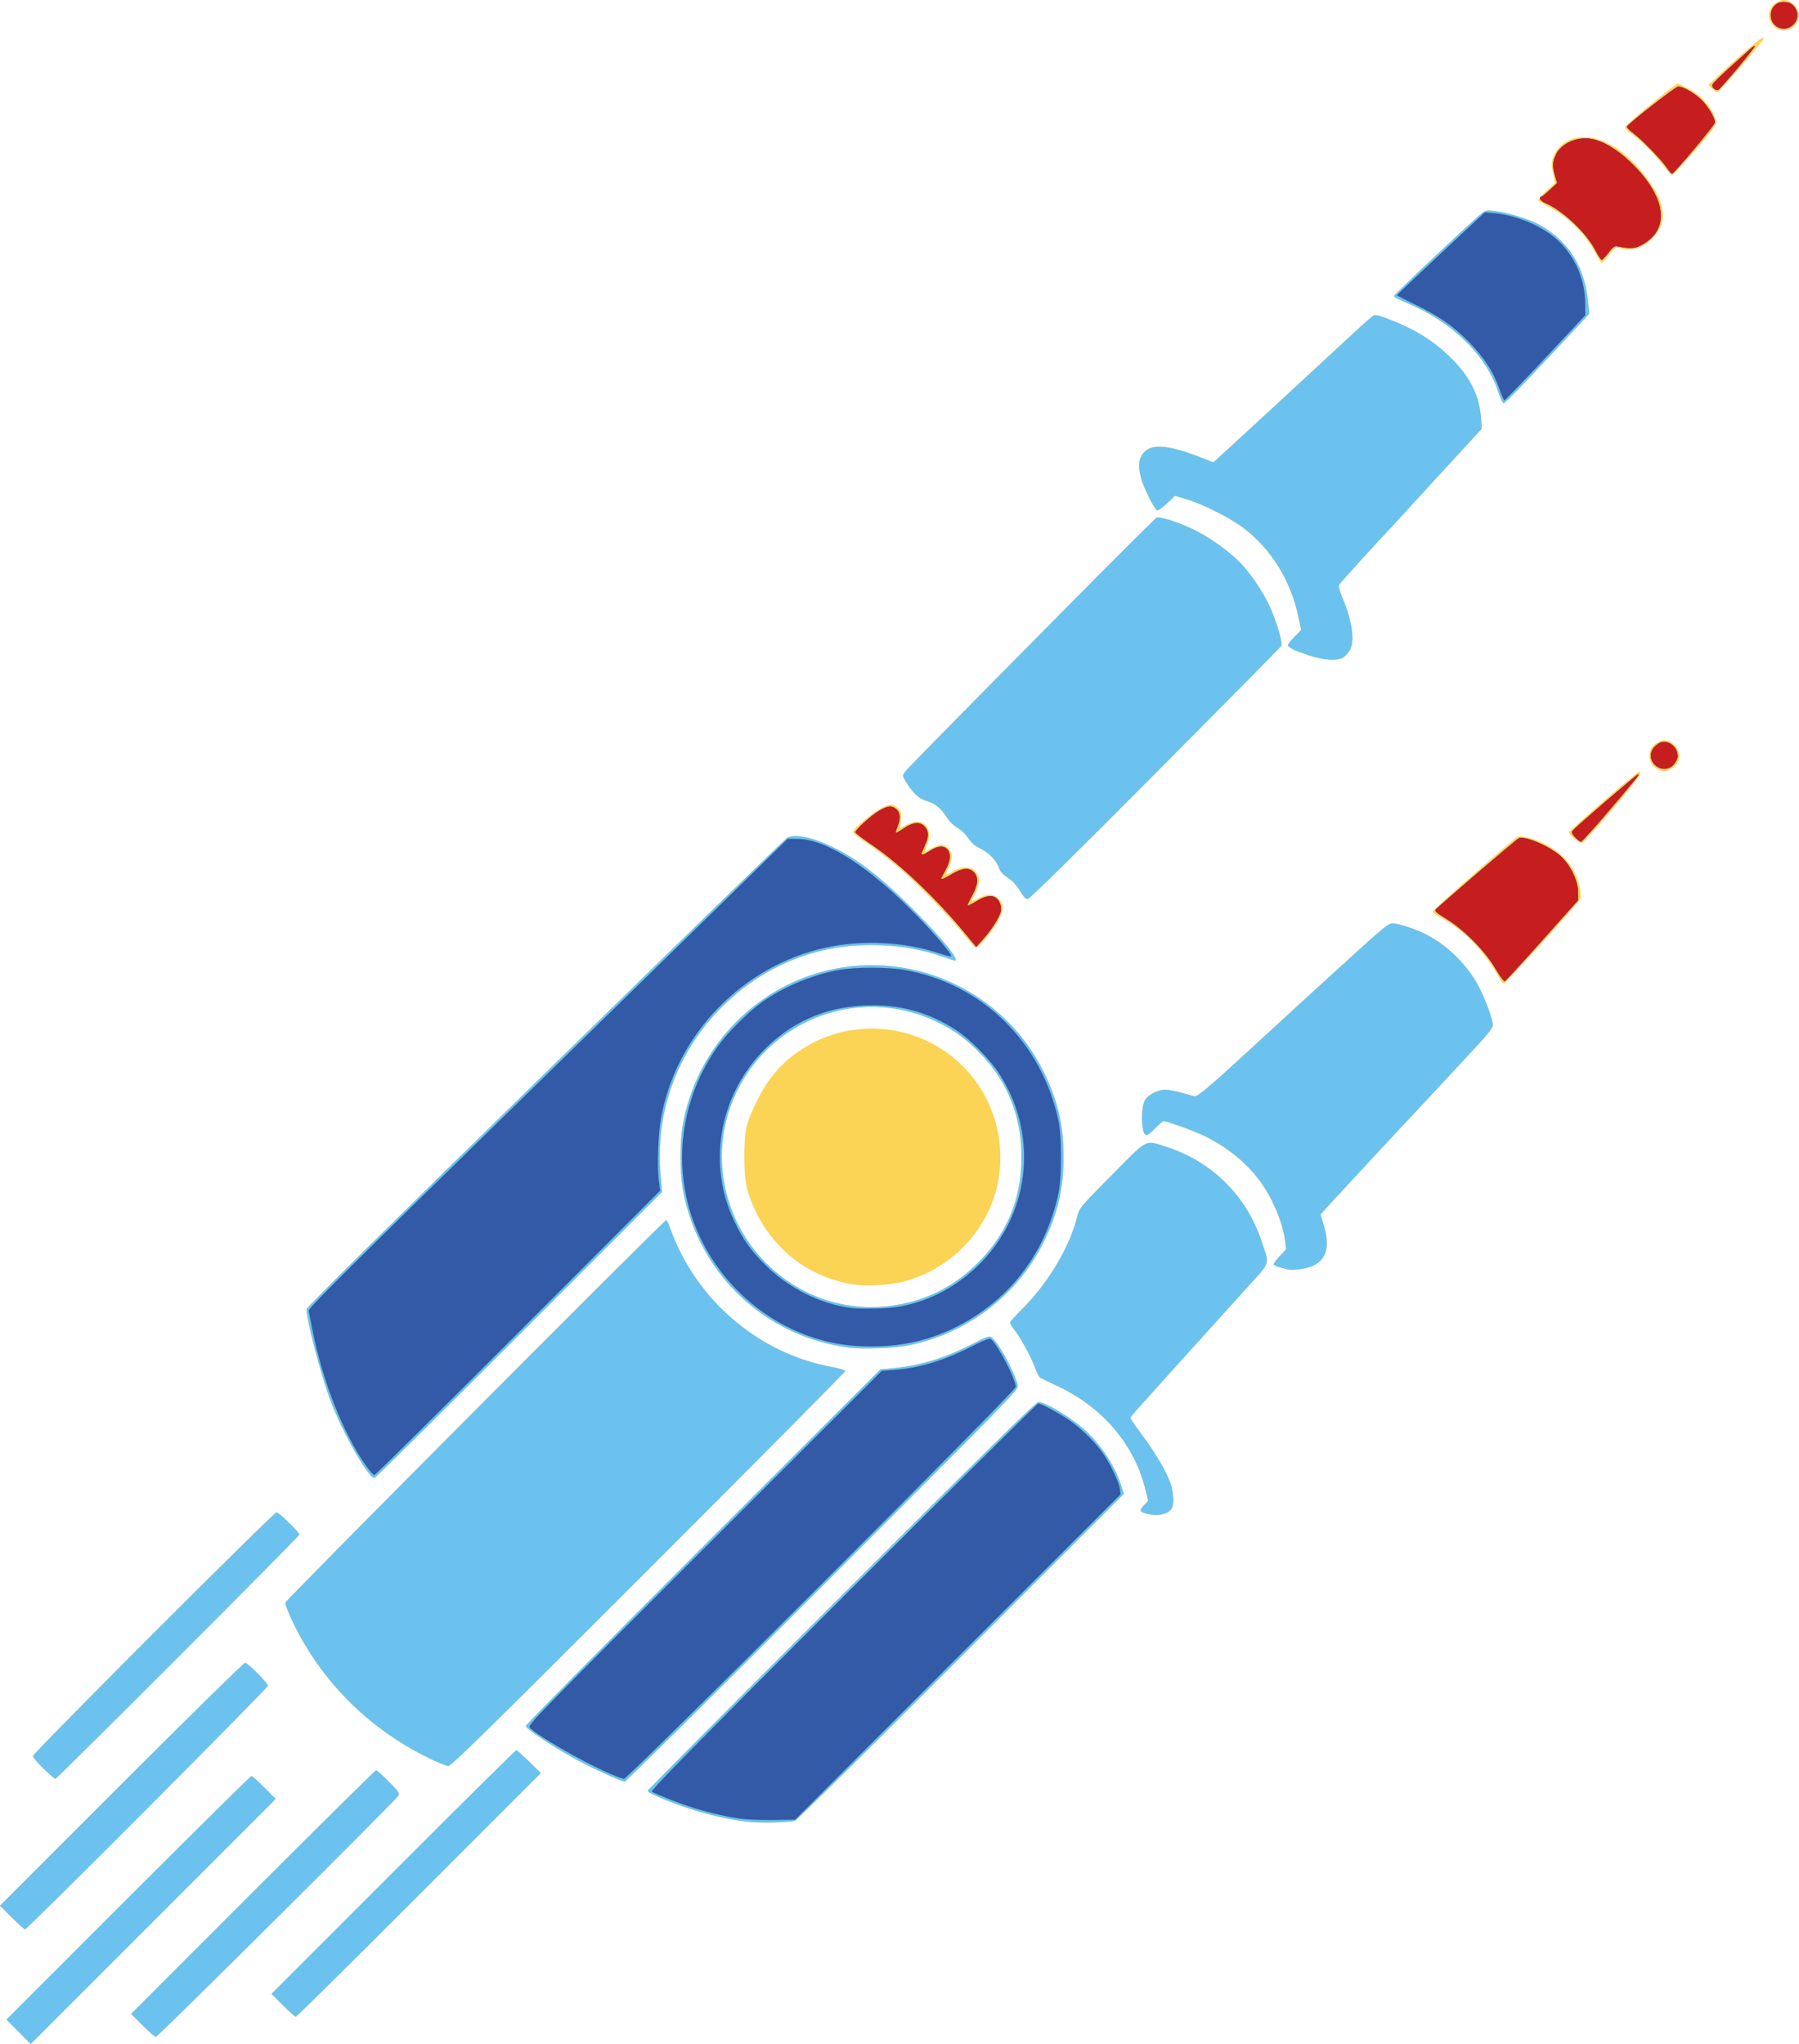 <?xml version="1.0" encoding="UTF-8" standalone="no"?>
<svg
   xmlns:dc="http://purl.org/dc/elements/1.1/"
   xmlns:cc="http://creativecommons.org/ns#"
   xmlns:rdf="http://www.w3.org/1999/02/22-rdf-syntax-ns#"
   xmlns:svg="http://www.w3.org/2000/svg"
   xmlns="http://www.w3.org/2000/svg"
   xmlns:sodipodi="http://sodipodi.sourceforge.net/DTD/sodipodi-0.dtd"
   xmlns:inkscape="http://www.inkscape.org/namespaces/inkscape"
   inkscape:version="1.0 (4035a4fb49, 2020-05-01)"
   sodipodi:docname="logo-49-grundschule-dresden.svg"
   viewBox="0 0 377.953 429.373"
   height="429.373"
   width="377.953"
   id="svg2"
   version="1.1">
  <defs
     id="defs6" />
  <sodipodi:namedview
     inkscape:current-layer="g10"
     inkscape:window-maximized="1"
     inkscape:window-y="0"
     inkscape:window-x="0"
     inkscape:cy="196.88258"
     inkscape:cx="148.39112"
     inkscape:zoom="1.0320334"
     showborder="false"
     fit-margin-bottom="0"
     fit-margin-right="0"
     fit-margin-left="0"
     fit-margin-top="0"
     showgrid="false"
     id="namedview4"
     inkscape:window-height="1047"
     inkscape:window-width="1920"
     inkscape:pageshadow="2"
     inkscape:pageopacity="0"
     guidetolerance="10"
     gridtolerance="10"
     objecttolerance="10"
     borderopacity="1"
     bordercolor="#666666"
     pagecolor="#ffffff" />
  <g
     transform="translate(-0.019,-9.591)"
     id="g10"
     inkscape:label="Image"
     inkscape:groupmode="layer">
    <g
       transform="matrix(0.301,0,0,0.301,0.013,6.704)"
       id="g837">
      <path
         sodipodi:nodetypes="ccsssccccscssssssscssscsssscsssssssssssscssssssscssssssssssssscssssssssccsscsssssssssssssssssssssssssssssssscsssssssssssssssssssssssssssssssssscsssssssssssssssscsssscsssssssssscsssssssscsscssssssssssssssssssssssssssssssssssssssssssssssscssscssssscsssssscssssssssscssssssscsscsssscsssssssssssssscssssssscsssssssss"
         id="path845"
         d="M 13.001,1427.501 4.524,1418.98 89.51,1333.99 C 136.252,1287.245 174.957,1249 175.521,1249 c 0.564,0 4.61,3.605 8.99,8.011 l 7.964,8.011 -85.499,85.499 -85.499,85.499 z m 86.494,-4.505 -7.958,-8.005 84.973,-84.995 C 223.246,1283.248 261.948,1245 262.515,1245 c 0.567,0 4.554,3.544 8.86,7.875 6.625,6.664 7.673,8.163 6.814,9.75 C 276.48,1265.785 110.297,1431 108.829,1431 c -0.756,0 -4.956,-3.602 -9.333,-8.005 z m 97.994,-14.006 -7.964,-8.011 84.985,-84.989 C 321.252,1269.245 359.894,1231 360.381,1231 c 0.487,0 4.538,3.589 9.002,7.976 l 8.117,7.976 -84.998,85.024 C 245.753,1378.739 207.043,1417 206.479,1417 c -0.564,0 -4.609,-3.605 -8.989,-8.011 z M 8.237,1347.738 0.019,1339.477 84.762,1254.738 C 131.37,1208.132 170.19,1170 171.027,1170 172.98,1170 187,1184.067 187,1186.026 187,1187.661 19.107,1356 17.476,1356 c -0.561,0 -4.718,-3.718 -9.238,-8.261 z m 513.87,-66.813 c -13.211,-1.49 -27.272,-4.655 -41.552,-9.354 C 466.724,1267.021 452,1260.7 452,1259.314 c 0,-0.449 60.863,-61.678 135.251,-136.065 C 687.889,1022.613 723.087,988 724.785,988 c 4.717,0 21.606,10.048 31.577,18.786 11.574,10.143 21.959,25.788 26.231,39.514 l 1.805,5.8 -113.448,113.527 c -62.397,62.44 -114.489,113.942 -115.761,114.449 -3.511,1.4 -23.617,1.917 -33.08,0.85 z M 425,1248.624 c -18.486,-8.317 -30.192,-14.744 -47.25,-25.943 -6.072,-3.986 -10.75,-7.738 -10.75,-8.621 0,-0.86 55.688,-57.204 123.75,-125.209 L 614.5,965.205 622,964.544 c 19.559,-1.726 37.557,-7.113 56.293,-16.851 9.364,-4.867 12.144,-5.911 13.5,-5.07 4.629,2.872 16.379,24.175 18.647,33.808 0.664,2.82 -4.49,8.112 -136.129,139.75 -75.25,75.25 -137.492,136.796 -138.315,136.768 -0.823,-0.028 -5.771,-1.974 -10.996,-4.325 z M 30.393,1243.831 C 26.327,1239.888 23,1235.95 23,1235.079 23,1233.048 190.997,1065 193.027,1065 194.678,1065 209,1078.921 209,1080.526 209,1081.724 39.839,1251 38.641,1251 c -0.47,0 -4.181,-3.226 -8.248,-7.169 z m 268.064,-7.749 c -41.665,-20.62 -74.343,-53.484 -94.161,-94.698 -2.994,-6.227 -5.298,-12.24 -5.12,-13.363 C 199.465,1126.199 463.581,861 465.107,861 c 0.344,0 1.635,2.812 2.871,6.25 17.814,49.56 61.693,87.039 112.771,96.323 5.185,0.942 9.25,2.175 9.25,2.806 0,0.618 -61.763,62.886 -137.251,138.373 C 342.421,1215.077 314.999,1242 312.956,1242 c -1.398,0 -7.922,-2.663 -14.499,-5.918 z M 799.75,1065.797 c -4.456,-1.183 -4.646,-2.253 -1.066,-5.989 l 2.684,-2.801 -1.716,-7.253 c -7.398,-31.267 -29.392,-57.552 -60.599,-72.424 -6.353,-3.028 -12.169,-5.816 -12.923,-6.195 -0.754,-0.379 -2.349,-3.391 -3.544,-6.692 -2.764,-7.634 -9.492,-20.132 -14.054,-26.106 C 706.589,935.793 705,933.204 705,932.583 c 0,-0.621 3.636,-4.719 8.08,-9.106 18.469,-18.233 33.774,-43.941 38.983,-65.477 1.28,-5.291 2.185,-6.364 23.836,-28.25 25.64,-25.918 23.174,-24.587 37.3,-20.131 32.627,10.292 57.097,34.528 67.672,67.022 5.253,16.141 6.299,12.979 -10.431,31.55 -8.081,8.97 -18.384,20.36 -22.894,25.31 -9.229,10.127 -42.658,47.191 -49.546,54.933 -2.475,2.782 -5.513,6.181 -6.75,7.552 -1.238,1.372 -2.25,2.834 -2.25,3.248 0,0.415 3.318,5.212 7.372,10.66 9.589,12.884 17.025,25.268 20.135,33.531 2.613,6.941 3.266,15.261 1.462,18.631 -2.37,4.429 -9.85,5.965 -18.22,3.742 z M 258.768,1039.25 c -7.696,-8.733 -21.312,-34.097 -28.131,-52.401 C 223.794,968.482 214,931.044 214,923.255 c 0,-1.361 54.109,-54.905 166.626,-164.885 91.644,-89.578 167.582,-163.416 168.75,-164.084 5.218,-2.983 17.14,-0.633 31.344,6.178 17.755,8.514 34.048,21.113 56.833,43.948 C 658.021,664.923 670.25,680 666.42,680 c -0.319,0 -4.392,-1.345 -9.051,-2.99 -25.879,-9.134 -59.019,-10.461 -86.025,-3.444 -26.209,6.81 -48.98,20.056 -68.468,39.83 -30.427,30.872 -45.556,72.756 -41.82,115.777 l 1.06,12.209 -99.806,99.81 C 307.416,996.086 262.01,1041 261.407,1041 c -0.603,0 -1.791,-0.787 -2.639,-1.75 z M 591.601,949.927 C 540.148,942.835 497.929,907.841 481.488,858.66 476.767,844.539 475,833.191 475,817 c 0,-16.246 1.768,-27.54 6.548,-41.84 16.081,-48.104 57.891,-83.315 107.58,-90.601 57.285,-8.4 113.791,21.189 139.297,72.942 9.969,20.227 13.911,37.089 13.911,59.5 0,22.411 -3.943,39.273 -13.911,59.5 -18.236,37.002 -53.681,63.97 -94.698,72.053 -9.897,1.95 -32.582,2.69 -42.126,1.375 z M 621.026,920.964 c 24.725,-3.023 45.58,-13.515 63.206,-31.8 19.304,-20.025 28.741,-43.72 28.741,-72.164 0,-27.962 -9.35,-51.875 -27.887,-71.323 C 674.978,735.071 666.565,728.82 654.5,722.952 597.528,695.242 529.812,723.485 509.325,783.5 c -13.117,38.427 -2.187,81.717 27.729,109.818 22.924,21.533 52.996,31.434 83.972,27.646 z m -25.228,-14.975 c -29.738,-4.718 -54.128,-22.623 -67.656,-49.665 -6.757,-13.507 -8.648,-22.249 -8.611,-39.824 0.037,-18.11 1.259,-23.39 9.023,-39 8.572,-17.233 18.832,-28.436 34.596,-37.776 36.157,-21.421 83.072,-14.396 111.565,16.708 24.047,26.25 30.338,65.039 15.762,97.19 -11.263,24.844 -33.591,43.614 -59.977,50.422 -9.129,2.355 -26.116,3.307 -34.702,1.945 z M 898.5,895.366 c -1.1,-0.285 -3.688,-0.951 -5.75,-1.481 -2.062,-0.529 -3.75,-1.461 -3.75,-2.07 0,-0.609 1.962,-3.206 4.361,-5.77 l 4.361,-4.662 -0.872,-6.442 c -1.157,-8.546 -4.187,-17.548 -9.466,-28.122 -9.303,-18.636 -25.084,-33.752 -46.223,-44.28 C 834.383,799.164 814.67,792 812.16,792 c -0.597,0 -3.307,2.316 -6.021,5.146 -6.123,6.386 -7.718,6.075 -8.689,-1.692 -0.957,-7.661 0.004,-15.833 2.223,-18.9 2.502,-3.459 9.146,-6.566 13.892,-6.496 2.164,0.032 7.084,0.948 10.934,2.036 3.85,1.088 7.975,2.232 9.167,2.543 2.076,0.541 10.73,-6.745 38.833,-32.699 9.869,-9.114 34.079,-31.329 38,-34.869 2.2,-1.986 11.616,-10.577 20.925,-19.09 C 965.247,657.047 968.88,654 971.937,654 c 3.999,0 15.441,3.668 22.563,7.233 14.461,7.238 27.166,19.144 35.87,33.614 4.913,8.168 11.605,25.532 11.621,30.154 0.01,1.806 -3.087,5.831 -11.145,14.5 -6.135,6.6 -15.922,17.166 -21.75,23.48 -5.828,6.314 -14.646,15.764 -19.596,21 -10.285,10.878 -56.791,60.961 -63.382,68.257 l -4.383,4.851 2.136,7.206 c 4.417,14.903 2.289,23.699 -6.871,28.393 -4.452,2.281 -14.447,3.729 -18.5,2.679 z m 146.731,-205.342 c -9.458,-17.22 -25.127,-32.861 -40.981,-40.908 -2.337,-1.186 -4.25,-2.754 -4.25,-3.482 0,-1.026 45.713,-41.378 57.803,-51.024 2.158,-1.722 2.873,-1.778 8.033,-0.634 13.729,3.045 26.669,12.186 32.552,22.994 3.458,6.354 5.92,17.585 4.455,20.323 -1.756,3.28 -52.011,58.707 -53.218,58.695 -0.619,-0.007 -2.596,-2.69 -4.394,-5.964 z M 672.391,661.25 C 662.77,649.265 640.598,626.427 628.5,616.04 c -8.233,-7.069 -19.088,-15.283 -29.423,-22.265 -2.796,-1.889 -3.847,-3.212 -3.425,-4.311 0.923,-2.406 14.222,-13.316 19.564,-16.05 6.003,-3.072 8.249,-3.038 11.46,0.172 2.346,2.346 2.537,3.122 2.06,8.382 l -0.526,5.796 4.144,-2.37 c 11.214,-6.413 19.5,1.069 14.821,13.383 -1.091,2.872 -1.915,5.221 -1.83,5.218 0.085,-0.002 2.368,-1.127 5.073,-2.5 6.071,-3.08 7.753,-3.112 11.125,-0.211 3.328,2.863 3.541,7.944 0.585,13.92 -1.139,2.302 -1.883,4.375 -1.653,4.605 0.23,0.23 1.905,-0.489 3.721,-1.598 8.412,-5.137 15.621,-4.283 18.318,2.171 1.227,2.937 1.241,4.111 0.091,7.929 -0.742,2.465 -2.082,5.529 -2.978,6.808 -2.635,3.762 -1.92,4.084 3.113,1.405 6.428,-3.422 10.631,-3.305 14.335,0.399 3.601,3.601 3.726,6.85 0.522,13.577 -3.375,7.086 -14.201,20.5 -16.545,20.5 -0.46,0 -4.358,-4.388 -8.663,-9.75 z m 39.499,-30 c -2.259,-3.831 -5.059,-6.861 -8.39,-9.08 -3.63,-2.418 -5.356,-4.376 -6.299,-7.147 -1.704,-5.007 -7.355,-10.723 -13.346,-13.499 -3.403,-1.577 -5.764,-3.655 -8.081,-7.113 -1.918,-2.862 -5.044,-5.86 -7.55,-7.238 -2.721,-1.497 -5.502,-4.269 -7.647,-7.622 -3.92,-6.129 -7.909,-9.246 -14.287,-11.165 -4.894,-1.473 -9.378,-5.715 -13.903,-13.152 -2.402,-3.948 -2.481,-4.432 -1.058,-6.5 1.718,-2.496 22.933,-24.106 112.672,-114.767 33.825,-34.173 62.254,-62.543 63.175,-63.045 2.313,-1.259 17.648,3.856 28.668,9.563 10.689,5.536 24.202,15.595 31.123,23.168 7.038,7.7 14.515,18.963 19.134,28.819 4.702,10.034 9.378,25.866 8.229,27.865 -0.456,0.794 -40.029,40.867 -87.94,89.053 C 748.83,607.28 718.601,637 717.28,637 c -1.374,0 -3.059,-1.798 -5.39,-5.75 z m 386.714,-36.576 c -2.143,-1.813 -3.718,-3.776 -3.5,-4.362 0.575,-1.546 47.797,-42.312 49.013,-42.312 0.562,0 0.879,0.883 0.703,1.963 -0.436,2.675 -38.94,47.925 -40.82,47.971 -0.825,0.02 -3.253,-1.447 -5.396,-3.26 z m 58.655,-48.161 c -7.415,-3.223 -8.133,-13.665 -1.259,-18.31 4.596,-3.106 9.432,-2.457 13.25,1.779 5.033,5.583 3.154,13.699 -3.849,16.625 -4.019,1.679 -4.067,1.679 -8.143,-0.093 z M 913.697,466.978 C 903.174,463.414 899,461.364 899,459.759 c 0,-0.654 2.079,-3.3 4.619,-5.88 l 4.619,-4.69 -2.015,-9.356 c -5.466,-25.385 -19.007,-47.206 -38.378,-61.849 -9.504,-7.185 -28.666,-16.81 -40.051,-20.119 l -7.705,-2.24 -5.565,5.264 c -3.061,2.895 -6.119,5.094 -6.795,4.886 -1.874,-0.576 -9.496,-15.781 -11.21,-22.363 -2.045,-7.85 -1.907,-12.264 0.507,-16.222 5.123,-8.403 17.067,-7.827 42.187,2.035 l 7.712,3.028 4.849,-4.376 c 4.999,-4.512 75.302,-69.41 94.575,-87.304 5.967,-5.54 11.626,-10.444 12.576,-10.898 1.171,-0.56 5.058,0.495 12.079,3.278 17.096,6.777 29.397,14.451 40.833,25.474 13.583,13.093 20.618,26.635 21.796,41.958 l 0.643,8.367 -16.873,18.373 c -9.28,10.105 -18.951,20.623 -21.49,23.373 -2.539,2.75 -9.945,10.85 -16.459,18 -6.513,7.15 -12.098,13.225 -12.41,13.5 -1.964,1.729 -31.698,34.475 -32.369,35.647 -0.52,0.91 0.285,4.109 2.182,8.664 7.312,17.565 9.104,31.483 4.863,37.776 -1.254,1.861 -3.392,3.946 -4.75,4.633 -4.341,2.196 -13.713,1.495 -23.273,-1.743 z M 1045.54,282.535 c -7.621,-23.429 -29.804,-46.018 -57.946,-59.007 -5.002,-2.308 -10.331,-4.712 -11.844,-5.341 -1.512,-0.629 -2.75,-1.554 -2.75,-2.056 0,-1.02 56.796,-54.494 61.5,-57.902 2.803,-2.031 3.494,-2.105 10.5,-1.132 8.852,1.229 23.656,5.965 30,9.598 20.371,11.663 31.297,29.437 33.58,54.629 l 0.664,7.332 -7.835,8.423 C 1069.267,271.629 1050.641,291 1049.561,291 c -0.707,0 -2.486,-3.745 -4.021,-8.465 z m 67.955,-96.412 c -7.117,-13.544 -19.197,-25.412 -33.23,-32.649 -3.171,-1.635 -6.105,-3.423 -6.521,-3.973 -0.426,-0.563 1.929,-3.429 5.396,-6.564 l 6.151,-5.564 -1.319,-6.636 c -1.044,-5.254 -1.069,-7.47 -0.119,-10.641 3.654,-12.195 17.753,-17.981 32.033,-13.145 3.513,1.189 8.913,3.772 12,5.739 11.233,7.156 25.986,24.576 30.328,35.811 4.158,10.76 2.993,18.828 -3.812,26.397 -7.156,7.959 -15.497,10.495 -24.979,7.595 -1.678,-0.513 -2.884,0.435 -6.282,4.936 -2.313,3.064 -4.617,5.571 -5.119,5.571 -0.502,0 -2.539,-3.095 -4.527,-6.878 z m 48.558,-59.55 c -6.216,-8.415 -15.243,-17.695 -21.992,-22.61 -3.334,-2.428 -6.061,-4.926 -6.061,-5.552 0,-0.998 24.737,-21.791 33.675,-28.307 l 3.287,-2.396 6.463,3.182 c 3.555,1.75 8.482,5.143 10.948,7.541 4.834,4.698 9.639,13.097 9.604,16.787 -0.014,1.49 -5.137,8.162 -14.75,19.21 -8.101,9.31 -15.257,17.099 -15.904,17.308 -0.646,0.21 -3.019,-2.114 -5.271,-5.163 z m 32.871,-55.165 -2.424,-2.593 6,-5.597 c 23.485,-21.906 33.724,-30.224 32.333,-26.269 C 1230.051,39.172 1199.769,74 1198.617,74 c -0.697,0 -2.359,-1.167 -3.692,-2.593 z m 44.892,-42.124 c -7.43,-4.609 -6.508,-15.424 1.603,-18.813 4.015,-1.678 7.236,-0.98 10.817,2.342 5.322,4.937 4.208,13.356 -2.205,16.672 -3.763,1.946 -6.853,1.885 -10.216,-0.201 z"
         style="fill:#fbd355" />
      <path
         sodipodi:nodetypes="ccsssccccscssssssscssscsssscsssssssssssscssssssscssssssssssssscssssssssccsscsssssssssssssssssssssssssssssssscssssssssssssssssssssssssscsssssssssssssssscsssscssscssssccssccsssssssssssssssssssssscssssssssssssssssssssssssssssssssssscssscssssscsssssscssssssssscssssssscsscsscscssssssssssssssssssssssssssss"
         id="path843"
         d="M 13.001,1427.501 4.524,1418.98 89.51,1333.99 C 136.252,1287.245 174.957,1249 175.521,1249 c 0.564,0 4.61,3.605 8.99,8.011 l 7.964,8.011 -85.499,85.499 -85.499,85.499 z m 86.494,-4.505 -7.958,-8.005 84.973,-84.995 C 223.246,1283.248 261.948,1245 262.515,1245 c 0.567,0 4.554,3.544 8.86,7.875 6.625,6.664 7.673,8.163 6.814,9.75 C 276.48,1265.785 110.297,1431 108.829,1431 c -0.756,0 -4.956,-3.602 -9.333,-8.005 z m 97.994,-14.006 -7.964,-8.011 84.985,-84.989 C 321.252,1269.245 359.894,1231 360.381,1231 c 0.487,0 4.538,3.589 9.002,7.976 l 8.117,7.976 -84.998,85.024 C 245.753,1378.739 207.043,1417 206.479,1417 c -0.564,0 -4.609,-3.605 -8.989,-8.011 z M 8.237,1347.738 0.019,1339.477 84.762,1254.738 C 131.37,1208.132 170.19,1170 171.027,1170 172.98,1170 187,1184.067 187,1186.026 187,1187.661 19.107,1356 17.476,1356 c -0.561,0 -4.718,-3.718 -9.238,-8.261 z m 513.87,-66.813 c -13.211,-1.49 -27.272,-4.655 -41.552,-9.354 C 466.724,1267.021 452,1260.7 452,1259.314 c 0,-0.449 60.863,-61.678 135.251,-136.065 C 687.889,1022.613 723.087,988 724.785,988 c 4.717,0 21.606,10.048 31.577,18.786 11.574,10.143 21.959,25.788 26.231,39.514 l 1.805,5.8 -113.448,113.527 c -62.397,62.44 -114.489,113.942 -115.761,114.449 -3.511,1.4 -23.617,1.917 -33.08,0.85 z M 425,1248.624 c -18.486,-8.317 -30.192,-14.744 -47.25,-25.943 -6.072,-3.986 -10.75,-7.738 -10.75,-8.621 0,-0.86 55.688,-57.204 123.75,-125.209 L 614.5,965.205 622,964.544 c 19.559,-1.726 37.557,-7.113 56.293,-16.851 9.364,-4.867 12.144,-5.911 13.5,-5.07 4.629,2.872 16.379,24.175 18.647,33.808 0.664,2.82 -4.49,8.112 -136.129,139.75 -75.25,75.25 -137.492,136.796 -138.315,136.768 -0.823,-0.028 -5.771,-1.974 -10.996,-4.325 z M 30.393,1243.831 C 26.327,1239.888 23,1235.95 23,1235.079 23,1233.048 190.997,1065 193.027,1065 194.678,1065 209,1078.921 209,1080.526 209,1081.724 39.839,1251 38.641,1251 c -0.47,0 -4.181,-3.226 -8.248,-7.169 z m 268.064,-7.749 c -41.665,-20.62 -74.343,-53.484 -94.161,-94.698 -2.994,-6.227 -5.298,-12.24 -5.12,-13.363 C 199.465,1126.199 463.581,861 465.107,861 c 0.344,0 1.635,2.812 2.871,6.25 17.814,49.56 61.693,87.039 112.771,96.323 5.185,0.942 9.25,2.175 9.25,2.806 0,0.618 -61.763,62.886 -137.251,138.373 C 342.421,1215.077 314.999,1242 312.956,1242 c -1.398,0 -7.922,-2.663 -14.499,-5.918 z M 799.75,1065.797 c -4.456,-1.183 -4.646,-2.253 -1.066,-5.989 l 2.684,-2.801 -1.716,-7.253 c -7.398,-31.267 -29.392,-57.552 -60.599,-72.424 -6.353,-3.028 -12.169,-5.816 -12.923,-6.195 -0.754,-0.379 -2.349,-3.391 -3.544,-6.692 -2.764,-7.634 -9.492,-20.132 -14.054,-26.106 C 706.589,935.793 705,933.204 705,932.583 c 0,-0.621 3.636,-4.719 8.08,-9.106 18.469,-18.233 33.774,-43.941 38.983,-65.477 1.28,-5.291 2.185,-6.364 23.836,-28.25 25.64,-25.918 23.174,-24.587 37.3,-20.131 32.627,10.292 57.097,34.528 67.672,67.022 5.253,16.141 6.299,12.979 -10.431,31.55 -8.081,8.97 -18.384,20.36 -22.894,25.31 -9.229,10.127 -42.658,47.191 -49.546,54.933 -2.475,2.782 -5.513,6.181 -6.75,7.552 -1.238,1.372 -2.25,2.834 -2.25,3.248 0,0.415 3.318,5.212 7.372,10.66 9.589,12.884 17.025,25.268 20.135,33.531 2.613,6.941 3.266,15.261 1.462,18.631 -2.37,4.429 -9.85,5.965 -18.22,3.742 z M 258.768,1039.25 c -7.696,-8.733 -21.312,-34.097 -28.131,-52.401 C 223.794,968.482 214,931.044 214,923.255 c 0,-1.361 54.109,-54.905 166.626,-164.885 91.644,-89.578 167.582,-163.416 168.75,-164.084 5.218,-2.983 17.14,-0.633 31.344,6.178 17.755,8.514 34.048,21.113 56.833,43.948 C 658.021,664.923 670.25,680 666.42,680 c -0.319,0 -4.392,-1.345 -9.051,-2.99 -25.879,-9.134 -59.019,-10.461 -86.025,-3.444 -26.209,6.81 -48.98,20.056 -68.468,39.83 -30.427,30.872 -45.556,72.756 -41.82,115.777 l 1.06,12.209 -99.806,99.81 C 307.416,996.086 262.01,1041 261.407,1041 c -0.603,0 -1.791,-0.787 -2.639,-1.75 z M 591.601,949.927 C 540.148,942.835 497.929,907.841 481.488,858.66 476.767,844.539 475,833.191 475,817 c 0,-16.246 1.768,-27.54 6.548,-41.84 16.081,-48.104 57.891,-83.315 107.58,-90.601 57.285,-8.4 113.791,21.189 139.297,72.942 9.969,20.227 13.911,37.089 13.911,59.5 0,22.411 -3.943,39.273 -13.911,59.5 -18.236,37.002 -53.681,63.97 -94.698,72.053 -9.897,1.95 -32.582,2.69 -42.126,1.375 z M 621.026,920.964 c 24.725,-3.023 45.58,-13.515 63.206,-31.8 19.304,-20.025 28.741,-43.72 28.741,-72.164 0,-27.962 -9.35,-51.875 -27.887,-71.323 C 674.978,735.071 666.565,728.82 654.5,722.952 597.528,695.242 529.812,723.485 509.325,783.5 c -13.117,38.427 -2.187,81.717 27.729,109.818 22.924,21.533 52.996,31.434 83.972,27.646 z M 898.5,895.366 c -1.1,-0.285 -3.688,-0.951 -5.75,-1.481 -2.062,-0.529 -3.75,-1.461 -3.75,-2.07 0,-0.609 1.962,-3.206 4.361,-5.77 l 4.361,-4.662 -0.872,-6.442 c -1.157,-8.546 -4.187,-17.548 -9.466,-28.122 -9.303,-18.636 -25.084,-33.752 -46.223,-44.28 C 834.383,799.164 814.67,792 812.16,792 c -0.597,0 -3.307,2.316 -6.021,5.146 -6.123,6.386 -7.718,6.075 -8.689,-1.692 -0.957,-7.661 0.004,-15.833 2.223,-18.9 2.502,-3.459 9.146,-6.566 13.892,-6.496 2.164,0.032 7.084,0.948 10.934,2.036 3.85,1.088 7.975,2.232 9.167,2.543 2.076,0.541 10.73,-6.745 38.833,-32.699 9.869,-9.114 34.079,-31.329 38,-34.869 2.2,-1.986 11.616,-10.577 20.925,-19.09 C 965.247,657.047 968.88,654 971.937,654 c 3.999,0 15.441,3.668 22.563,7.233 14.461,7.238 27.166,19.144 35.87,33.614 4.913,8.168 11.605,25.532 11.621,30.154 0.01,1.806 -3.087,5.831 -11.145,14.5 -6.135,6.6 -15.922,17.166 -21.75,23.48 -5.828,6.314 -14.646,15.764 -19.596,21 -10.285,10.878 -56.791,60.961 -63.382,68.257 l -4.383,4.851 2.136,7.206 c 4.417,14.903 2.289,23.699 -6.871,28.393 -4.452,2.281 -14.447,3.729 -18.5,2.679 z m 145.368,-209.693 c -7.217,-12.332 -21.962,-27.323 -34.114,-34.682 -7.026,-4.254 -8.523,-5.565 -7.612,-6.662 2.039,-2.457 56.002,-48.806 57.843,-49.682 4.147,-1.973 21.177,5.198 29.243,12.313 6.681,5.894 12.268,17.351 12.271,25.163 v 5.734 l -25,27.993 c -13.75,15.396 -25.509,28.219 -26.132,28.495 -0.633,0.281 -3.495,-3.537 -6.5,-8.672 z M 673.585,660.929 c -20.369,-24.726 -46.063,-49.035 -65.8,-62.253 -5.893,-3.947 -10.731,-7.69 -10.75,-8.318 -0.049,-1.609 11.188,-11.821 16.246,-14.765 6.398,-3.724 8.869,-4.048 12.012,-1.576 3.183,2.503 3.567,6.68 1.148,12.47 -0.857,2.052 -1.347,3.942 -1.089,4.2 0.258,0.258 2.81,-1.14 5.671,-3.108 6.019,-4.14 10.858,-4.696 13.951,-1.603 3.246,3.246 3.553,6.73 1.093,12.409 -1.219,2.814 -2.456,5.679 -2.749,6.366 -0.86,2.018 1.427,1.447 5.804,-1.45 11.24,-7.438 17.957,0.809 10.877,13.354 -1.65,2.924 -3,5.548 -3,5.831 0,1.149 2.043,0.343 7.57,-2.985 7.056,-4.249 12.016,-4.634 15.256,-1.186 3.298,3.51 2.859,8.774 -1.373,16.472 -1.951,3.549 -3.368,6.632 -3.15,6.85 0.219,0.219 3.026,-1.185 6.238,-3.12 8.235,-4.959 13.262,-4.732 16.084,0.726 0.988,1.911 1.329,4.184 0.94,6.259 -0.749,3.992 -6.695,13.304 -12.725,19.927 l -4.487,4.929 z M 711.89,631.25 c -2.259,-3.831 -5.059,-6.861 -8.39,-9.08 -3.63,-2.418 -5.356,-4.376 -6.299,-7.147 -1.704,-5.007 -7.355,-10.723 -13.346,-13.499 -3.403,-1.577 -5.764,-3.655 -8.081,-7.113 -1.918,-2.862 -5.044,-5.86 -7.55,-7.238 -2.721,-1.497 -5.502,-4.269 -7.647,-7.622 -3.92,-6.129 -7.909,-9.246 -14.287,-11.165 -4.894,-1.473 -9.378,-5.715 -13.903,-13.152 -2.402,-3.948 -2.481,-4.432 -1.058,-6.5 1.718,-2.496 22.933,-24.106 112.672,-114.767 33.825,-34.173 62.254,-62.543 63.175,-63.045 2.313,-1.259 17.648,3.856 28.668,9.563 10.689,5.536 24.202,15.595 31.123,23.168 7.038,7.7 14.515,18.963 19.134,28.819 4.702,10.034 9.378,25.866 8.229,27.865 -0.456,0.794 -40.029,40.867 -87.94,89.053 C 748.83,607.28 718.601,637 717.28,637 c -1.374,0 -3.059,-1.798 -5.39,-5.75 z m 387.575,-37.286 c -2.144,-2.238 -2.654,-3.419 -1.937,-4.494 1.35,-2.024 44.778,-39.47 45.776,-39.47 1.231,0 -0.352,1.984 -20.227,25.345 C 1112.943,587.255 1104.14,597 1103.513,597 c -0.626,0 -2.448,-1.366 -4.048,-3.036 z M 1155.522,543.75 c -3.909,-3.396 -4.377,-8.581 -1.124,-12.446 1.428,-1.697 3.792,-3.386 5.253,-3.752 5.562,-1.396 11.349,3.613 11.349,9.822 0,1.36 -1.165,3.857 -2.589,5.55 -3.293,3.913 -8.921,4.274 -12.889,0.827 z M 913.697,466.978 C 903.174,463.414 899,461.364 899,459.759 c 0,-0.654 2.079,-3.3 4.619,-5.88 l 4.619,-4.69 -2.015,-9.356 c -5.466,-25.385 -19.007,-47.206 -38.378,-61.849 -9.504,-7.185 -28.666,-16.81 -40.051,-20.119 l -7.705,-2.24 -5.565,5.264 c -3.061,2.895 -6.119,5.094 -6.795,4.886 -1.874,-0.576 -9.496,-15.781 -11.21,-22.363 -2.045,-7.85 -1.907,-12.264 0.507,-16.222 5.123,-8.403 17.067,-7.827 42.187,2.035 l 7.712,3.028 4.849,-4.376 c 4.999,-4.512 75.302,-69.41 94.575,-87.304 5.967,-5.54 11.626,-10.444 12.576,-10.898 1.171,-0.56 5.058,0.495 12.079,3.278 17.096,6.777 29.397,14.451 40.833,25.474 13.583,13.093 20.618,26.635 21.796,41.958 l 0.643,8.367 -16.873,18.373 c -9.28,10.105 -18.951,20.623 -21.49,23.373 -2.539,2.75 -9.945,10.85 -16.459,18 -6.513,7.15 -12.098,13.225 -12.41,13.5 -1.964,1.729 -31.698,34.475 -32.369,35.647 -0.52,0.91 0.285,4.109 2.182,8.664 7.312,17.565 9.104,31.483 4.863,37.776 -1.254,1.861 -3.392,3.946 -4.75,4.633 -4.341,2.196 -13.713,1.495 -23.273,-1.743 z M 1045.54,282.535 c -7.621,-23.429 -29.804,-46.018 -57.946,-59.007 -5.002,-2.308 -10.331,-4.712 -11.844,-5.341 -1.512,-0.629 -2.75,-1.554 -2.75,-2.056 0,-1.02 56.796,-54.494 61.5,-57.902 2.803,-2.031 3.494,-2.105 10.5,-1.132 8.852,1.229 23.656,5.965 30,9.598 20.371,11.663 31.297,29.437 33.58,54.629 l 0.664,7.332 -7.835,8.423 C 1069.267,271.629 1050.641,291 1049.561,291 c -0.707,0 -2.486,-3.745 -4.021,-8.465 z m 67.853,-98.606 c -6.48,-12.332 -23.107,-27.839 -35.236,-32.863 -2.765,-1.145 -4.469,-4.035 -2.407,-4.083 0.412,-0.01 3.088,-2.193 5.947,-4.853 l 5.196,-4.835 -1.446,-4.806 c -1.96,-6.513 -1.821,-10.084 0.589,-15.061 3.647,-7.534 14.008,-12.358 23.759,-11.062 8.081,1.074 18.297,6.9 27.689,15.79 23.582,22.323 28.43,44.202 12.371,55.835 -6.972,5.05 -10.64,5.67 -20.854,3.524 -2.094,-0.44 -3.122,0.288 -6.323,4.48 -2.103,2.753 -4.216,5.006 -4.695,5.006 -0.48,0 -2.545,-3.182 -4.588,-7.072 z m 50.105,-57.146 c -3.632,-5.534 -17.64,-19.959 -23.752,-24.458 -2.615,-1.925 -4.503,-3.907 -4.196,-4.403 C 1137.177,95.287 1169.574,70 1171.321,70 c 3.329,0 10.286,3.841 15.581,8.602 4.787,4.304 10.098,12.992 10.098,16.519 0,1.597 -27.993,35.027 -29.861,35.661 -0.457,0.155 -2.095,-1.645 -3.641,-4 z m 32.991,-55.167 c -0.938,-0.686 -1.544,-1.943 -1.347,-2.793 0.197,-0.85 5.534,-6.186 11.859,-11.857 6.325,-5.671 13.02,-11.695 14.878,-13.388 1.858,-1.693 3.178,-2.426 2.934,-1.631 -0.562,1.834 -23.916,29.719 -25.465,30.405 -0.634,0.281 -1.921,-0.051 -2.859,-0.737 z m 44.287,-43.134 C 1232.58,23.912 1235.48,11 1244.702,11 c 4.515,0 6.933,1.394 8.851,5.103 4.081,7.892 -5.016,16.706 -12.778,12.379 z"
         style="fill:#6bc2ee" />
      <path
         sodipodi:nodetypes="sssssssscccssssscssssssssssscssssssscsssssssssssssssssssssssscssssccssccsssssssssssssssssssssscsssssssssssssssssscsscccsssscscssssssssssssssssssssssssssss"
         id="path841"
         d="m 514.177,1278.416 c -14.291,-2.281 -31.221,-6.955 -45.101,-12.449 -6.917,-2.738 -13.251,-5.416 -14.076,-5.95 -1.193,-0.773 26.172,-28.649 133.499,-135.994 C 662.748,1049.76 724.036,989 724.695,989 c 2.063,0 15.983,7.595 22.685,12.377 8.268,5.9 17.659,15.317 22.75,22.815 5.308,7.816 10.929,19.772 11.524,24.511 l 0.477,3.797 -113.567,113.5 -113.567,113.5 -15.749,0.202 c -10.069,0.129 -19.111,-0.335 -25.071,-1.286 z m -92.678,-32.933 c -18.731,-8.613 -47.334,-25.328 -51.814,-30.279 -1.519,-1.679 5.704,-9.096 122.1,-125.38 L 615.5,966.229 l 8,-0.57 c 17.643,-1.257 34.448,-6.231 53.433,-15.818 10.219,-5.16 13.751,-6.519 14.76,-5.681 4.953,4.11 17.243,27.811 17.29,33.341 C 709.006,980.265 438.284,1251 435.497,1251 c -1.1,0 -7.399,-2.483 -13.999,-5.518 z M 255.684,1032.75 c -16.219,-22.949 -30.659,-59.517 -37.613,-95.25 -1.177,-6.05 -2.346,-11.963 -2.597,-13.14 -0.375,-1.756 25.942,-27.933 146.781,-146 C 443.236,699.237 518.555,625.612 529.631,614.75 L 549.77,595 h 6.646 c 20.156,0 50.807,19.715 84.1,54.092 C 652.955,661.936 664,674.949 664,676.76 c 0,0.585 -3.092,-0.036 -7.075,-1.421 -24.387,-8.481 -54.757,-10.14 -80.747,-4.412 -58.06,12.797 -104.172,60.54 -114.755,118.814 -2.044,11.257 -2.88,33.632 -1.616,43.259 l 0.985,7.5 -99.139,99.25 c -54.526,54.587 -99.682,99.25 -100.345,99.25 -0.663,0 -3.194,-2.812 -5.624,-6.25 z M 597,948.816 c -45.733,-3.205 -88.056,-32.836 -108.43,-75.915 -20.281,-42.881 -15.516,-93.882 12.437,-133.104 7.075,-9.927 21.249,-24.021 31.396,-31.218 14.637,-10.382 35.108,-18.886 53.164,-22.086 11.774,-2.087 34.188,-2.086 45.934,0.001 53.906,9.579 95.432,50.179 107.238,104.849 2.468,11.43 2.468,39.888 0,51.319 -7.763,35.947 -27.663,65.447 -57.238,84.849 -25.427,16.682 -52.628,23.54 -84.5,21.307 z m 30.281,-27.305 c 21.949,-3.828 41.77,-14.55 57.934,-31.339 34.649,-35.991 39.393,-90.471 11.524,-132.356 C 690.634,748.641 676.632,734.536 668,728.866 c -20.022,-13.153 -40.501,-18.692 -64.903,-17.553 -28.28,1.319 -52.19,12.262 -71.485,32.717 -29.982,31.782 -37.654,78.594 -19.249,117.447 6.187,13.061 11.575,20.657 22.043,31.076 15.937,15.863 37.602,26.763 59.095,29.733 7.334,1.014 25.976,0.586 33.781,-0.776 z M 1043.868,685.673 c -7.217,-12.332 -21.962,-27.323 -34.114,-34.682 -7.026,-4.254 -8.523,-5.565 -7.612,-6.662 2.039,-2.457 56.002,-48.806 57.843,-49.682 4.147,-1.973 21.177,5.198 29.243,12.313 6.681,5.894 12.268,17.351 12.271,25.163 v 5.734 l -25,27.993 c -13.75,15.396 -25.509,28.219 -26.132,28.495 -0.633,0.281 -3.495,-3.537 -6.5,-8.672 z M 673.585,660.929 c -20.369,-24.726 -46.063,-49.035 -65.8,-62.253 -5.893,-3.947 -10.731,-7.69 -10.75,-8.318 -0.049,-1.609 11.188,-11.821 16.246,-14.765 6.398,-3.724 8.869,-4.048 12.012,-1.576 3.183,2.503 3.567,6.68 1.148,12.47 -0.857,2.052 -1.347,3.942 -1.089,4.2 0.258,0.258 2.81,-1.14 5.671,-3.108 6.019,-4.14 10.858,-4.696 13.951,-1.603 3.246,3.246 3.553,6.73 1.093,12.409 -1.219,2.814 -2.456,5.679 -2.749,6.366 -0.86,2.018 1.427,1.447 5.804,-1.45 11.24,-7.438 17.957,0.809 10.877,13.354 -1.65,2.924 -3,5.548 -3,5.831 0,1.149 2.043,0.343 7.57,-2.985 7.056,-4.249 12.016,-4.634 15.256,-1.186 3.298,3.51 2.859,8.774 -1.373,16.472 -1.951,3.549 -3.368,6.632 -3.15,6.85 0.219,0.219 3.026,-1.185 6.238,-3.12 8.235,-4.959 13.262,-4.732 16.084,0.726 0.988,1.911 1.329,4.184 0.94,6.259 -0.749,3.992 -6.695,13.304 -12.725,19.927 l -4.487,4.929 z m 425.88,-66.965 c -2.144,-2.238 -2.654,-3.419 -1.937,-4.494 1.35,-2.024 44.778,-39.47 45.776,-39.47 1.231,0 -0.352,1.984 -20.227,25.345 C 1112.943,587.255 1104.14,597 1103.513,597 c -0.626,0 -2.448,-1.366 -4.048,-3.036 z M 1155.522,543.75 c -3.909,-3.396 -4.377,-8.581 -1.124,-12.446 1.428,-1.697 3.792,-3.386 5.253,-3.752 5.562,-1.396 11.349,3.613 11.349,9.822 0,1.36 -1.165,3.857 -2.589,5.55 -3.293,3.913 -8.921,4.274 -12.889,0.827 z M 1046.644,281.266 c -4.11,-11.987 -10.902,-22.434 -21.644,-33.293 -10.996,-11.116 -20.596,-17.751 -37.75,-26.09 -6.737,-3.275 -12.25,-6.113 -12.25,-6.306 0,-0.193 13.813,-13.283 30.695,-29.09 l 30.695,-28.739 6.555,0.614 c 13.93,1.306 29.206,7.14 40.063,15.302 14.391,10.818 23.262,28.774 23.419,47.405 l 0.072,8.571 -27.829,29.679 C 1063.365,275.644 1050.494,289 1050.069,289 c -0.425,0 -1.967,-3.48 -3.425,-7.734 z m 66.749,-97.338 c -6.48,-12.332 -23.107,-27.839 -35.236,-32.863 -2.765,-1.145 -4.469,-4.035 -2.407,-4.083 0.412,-0.01 3.088,-2.193 5.947,-4.853 l 5.196,-4.835 -1.446,-4.806 c -1.96,-6.513 -1.821,-10.084 0.589,-15.061 3.647,-7.534 14.008,-12.358 23.759,-11.062 8.081,1.074 18.297,6.9 27.689,15.79 23.582,22.323 28.43,44.202 12.371,55.835 -6.972,5.05 -10.64,5.67 -20.854,3.524 -2.094,-0.44 -3.122,0.288 -6.323,4.48 -2.103,2.753 -4.216,5.006 -4.695,5.006 -0.48,0 -2.545,-3.182 -4.588,-7.072 z m 50.105,-57.146 c -3.632,-5.534 -17.64,-19.959 -23.752,-24.458 -2.615,-1.925 -4.503,-3.907 -4.196,-4.403 C 1137.177,95.287 1169.574,70 1171.321,70 c 3.329,0 10.286,3.841 15.581,8.602 4.787,4.304 10.098,12.992 10.098,16.519 0,1.597 -27.993,35.027 -29.861,35.661 -0.457,0.155 -2.095,-1.645 -3.641,-4 z m 32.991,-55.167 c -0.938,-0.686 -1.544,-1.943 -1.347,-2.793 0.197,-0.85 5.534,-6.186 11.859,-11.857 6.325,-5.671 13.02,-11.695 14.878,-13.388 1.858,-1.693 3.178,-2.426 2.934,-1.631 -0.562,1.834 -23.916,29.719 -25.465,30.405 -0.634,0.281 -1.921,-0.051 -2.859,-0.737 z m 44.287,-43.134 C 1232.58,23.912 1235.48,11 1244.702,11 c 4.515,0 6.933,1.394 8.851,5.103 4.081,7.892 -5.016,16.706 -12.778,12.379 z"
         style="fill:#335aa6" />
      <path
         id="path839"
         d="m 1043.868,685.673 c -7.217,-12.332 -21.962,-27.323 -34.114,-34.682 -7.026,-4.254 -8.523,-5.565 -7.612,-6.662 2.039,-2.457 56.002,-48.806 57.843,-49.682 4.147,-1.973 21.177,5.198 29.243,12.313 6.681,5.894 12.268,17.351 12.271,25.163 v 5.734 l -25,27.993 c -13.75,15.396 -25.509,28.219 -26.132,28.495 -0.633,0.281 -3.495,-3.537 -6.5,-8.672 z M 673.585,660.929 c -20.369,-24.726 -46.063,-49.035 -65.8,-62.253 -5.893,-3.947 -10.731,-7.69 -10.75,-8.318 -0.049,-1.609 11.188,-11.821 16.246,-14.765 6.398,-3.724 8.869,-4.048 12.012,-1.576 3.183,2.503 3.567,6.68 1.148,12.47 -0.857,2.052 -1.347,3.942 -1.089,4.2 0.258,0.258 2.81,-1.14 5.671,-3.108 6.019,-4.14 10.858,-4.696 13.951,-1.603 3.246,3.246 3.553,6.73 1.093,12.409 -1.219,2.814 -2.456,5.679 -2.749,6.366 -0.86,2.018 1.427,1.447 5.804,-1.45 11.24,-7.438 17.957,0.809 10.877,13.354 -1.65,2.924 -3,5.548 -3,5.831 0,1.149 2.043,0.343 7.57,-2.985 7.056,-4.249 12.016,-4.634 15.256,-1.186 3.298,3.51 2.859,8.774 -1.373,16.472 -1.951,3.549 -3.368,6.632 -3.15,6.85 0.219,0.219 3.026,-1.185 6.238,-3.12 8.235,-4.959 13.262,-4.732 16.084,0.726 0.988,1.911 1.329,4.184 0.94,6.259 -0.749,3.992 -6.695,13.304 -12.725,19.927 l -4.487,4.929 z m 425.88,-66.965 c -2.144,-2.238 -2.654,-3.419 -1.937,-4.494 1.35,-2.024 44.778,-39.47 45.776,-39.47 1.231,0 -0.352,1.984 -20.227,25.345 C 1112.943,587.255 1104.14,597 1103.513,597 c -0.626,0 -2.448,-1.366 -4.048,-3.036 z M 1155.522,543.75 c -3.909,-3.396 -4.377,-8.581 -1.124,-12.446 1.428,-1.697 3.792,-3.386 5.253,-3.752 5.562,-1.396 11.349,3.613 11.349,9.822 0,1.36 -1.165,3.857 -2.589,5.55 -3.293,3.913 -8.921,4.274 -12.889,0.827 z m -42.129,-359.822 c -6.48,-12.332 -23.107,-27.839 -35.236,-32.863 -2.765,-1.145 -4.469,-4.035 -2.407,-4.083 0.412,-0.01 3.088,-2.193 5.947,-4.853 l 5.196,-4.835 -1.446,-4.806 c -1.96,-6.513 -1.821,-10.084 0.589,-15.061 3.647,-7.534 14.008,-12.358 23.759,-11.062 8.081,1.074 18.297,6.9 27.689,15.79 23.582,22.323 28.43,44.202 12.371,55.835 -6.972,5.05 -10.64,5.67 -20.854,3.524 -2.094,-0.44 -3.122,0.288 -6.323,4.48 -2.103,2.753 -4.216,5.006 -4.695,5.006 -0.48,0 -2.545,-3.182 -4.588,-7.072 z m 50.105,-57.146 c -3.632,-5.534 -17.64,-19.959 -23.752,-24.458 -2.615,-1.925 -4.503,-3.907 -4.196,-4.403 C 1137.177,95.287 1169.574,70 1171.321,70 c 3.329,0 10.286,3.841 15.581,8.602 4.787,4.304 10.098,12.992 10.098,16.519 0,1.597 -27.993,35.027 -29.861,35.661 -0.457,0.155 -2.095,-1.645 -3.641,-4 z m 32.991,-55.167 c -0.938,-0.686 -1.544,-1.943 -1.347,-2.793 0.197,-0.85 5.534,-6.186 11.859,-11.857 6.325,-5.671 13.02,-11.695 14.878,-13.388 1.858,-1.693 3.178,-2.426 2.934,-1.631 -0.562,1.834 -23.916,29.719 -25.465,30.405 -0.634,0.281 -1.921,-0.051 -2.859,-0.737 z m 44.287,-43.134 C 1232.58,23.912 1235.48,11 1244.702,11 c 4.515,0 6.933,1.394 8.851,5.103 4.081,7.892 -5.016,16.706 -12.778,12.379 z"
         style="fill:#c61d1f" />
    </g>
  </g>
</svg>
